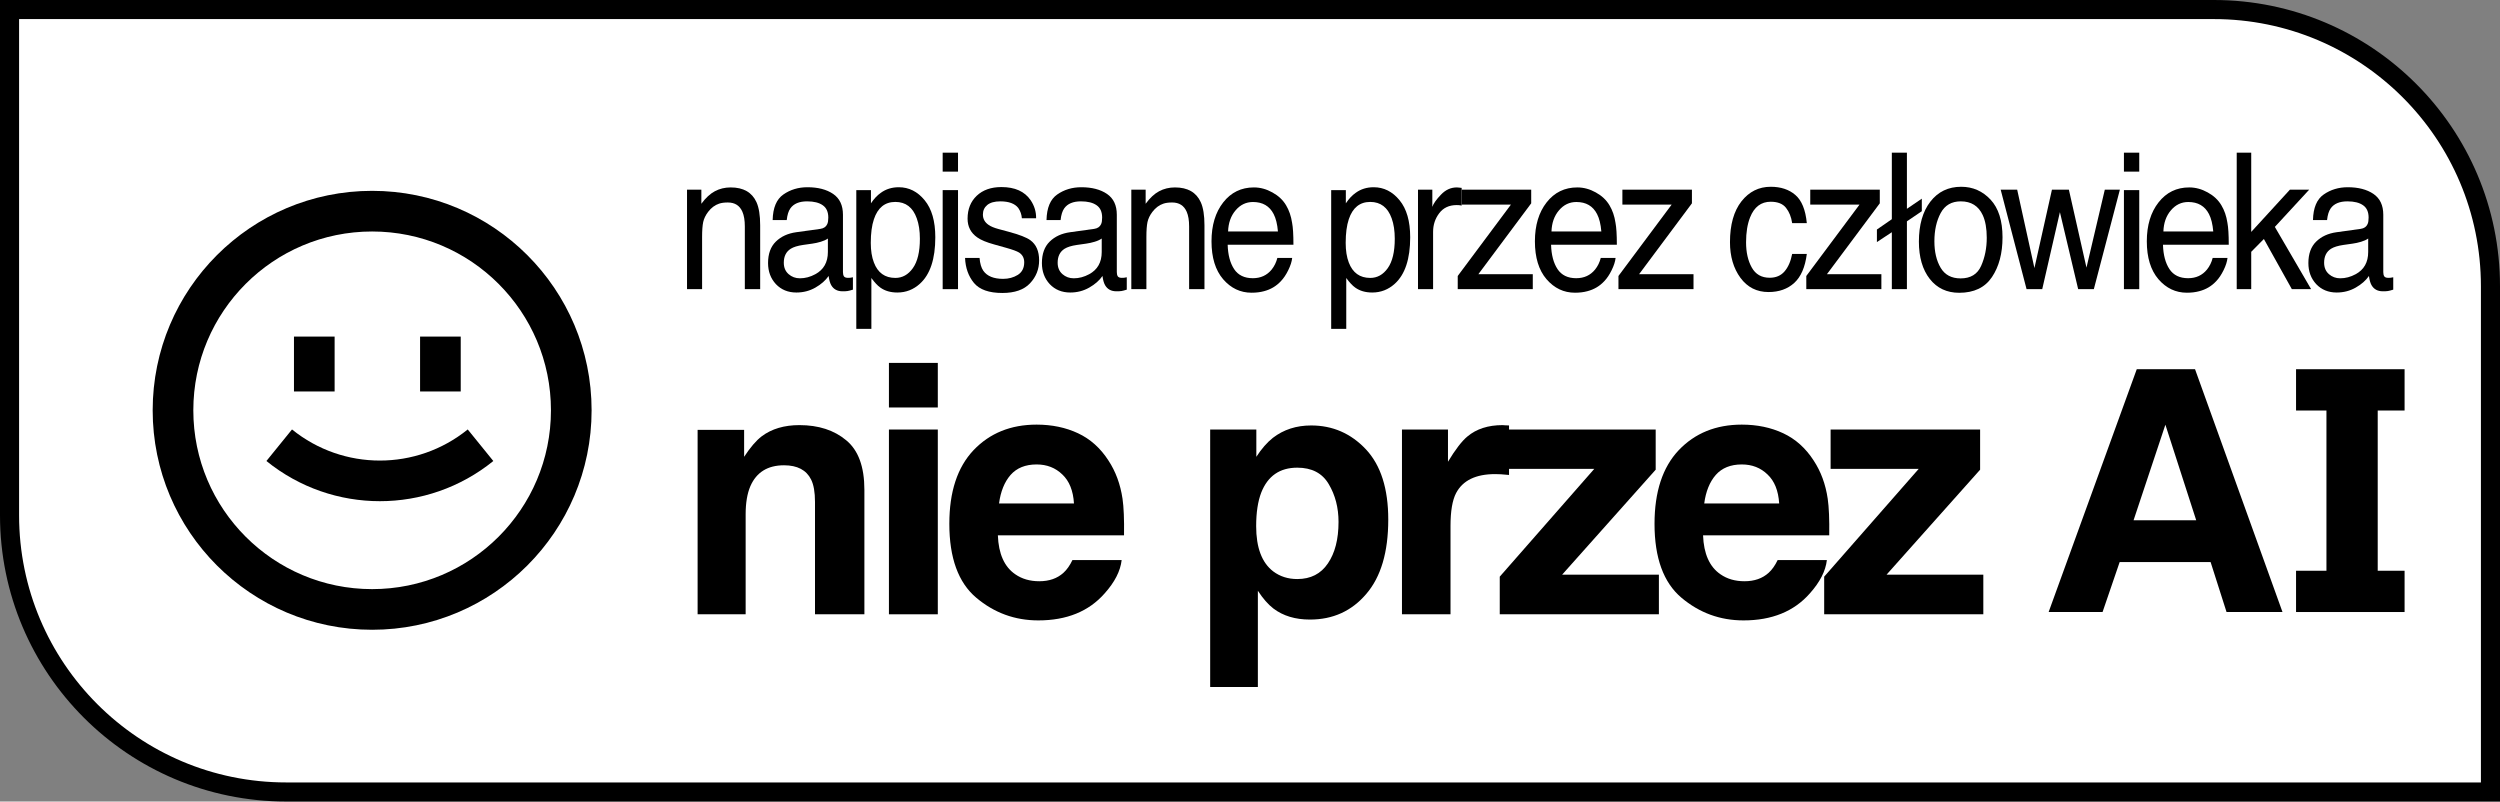 <svg width="131" height="42" viewBox="0 0 131 42" fill="none" xmlns="http://www.w3.org/2000/svg">
<rect x="0" y="0" width="131" height="42" fill="#808080" stroke="none"/>
<path d="M0.5 0.5H116C124.008 0.5 130.5 6.992 130.5 15V41.5H15C6.992 41.5 0.5 35.008 0.5 27V0.5Z" fill="white" stroke="black"/>
<path d="M13.96 24.157C17.427 26.964 22.384 26.964 25.85 24.157L24.509 22.503C21.825 24.677 17.985 24.677 15.301 22.503L13.96 24.157Z" fill="black"/>
<path d="M15.404 20.513V17.637H17.534V20.513H15.404Z" fill="black"/>
<path d="M22.012 17.637V20.513H24.142V17.637H22.012Z" fill="black"/>
<path fill-rule="evenodd" clip-rule="evenodd" d="M31 21.5C31 27.851 25.851 33 19.5 33C13.149 33 8 27.851 8 21.5C8 15.149 13.149 10 19.5 10C25.851 10 31 15.149 31 21.5ZM28.87 21.5C28.87 26.675 24.675 30.87 19.5 30.87C14.325 30.87 10.13 26.675 10.13 21.5C10.13 16.325 14.325 12.13 19.5 12.13C24.675 12.13 28.87 16.325 28.87 21.5Z" fill="black"/>
<path d="M100.703 11.067L99.922 11.598V15.152H99.132V12.168L98.35 12.684V12.027L99.132 11.486V8H99.922V10.941L100.703 10.41V11.067Z" fill="black"/>
<path d="M118.627 12.523L117.964 13.195V15.152H117.204V8H117.964V12.153L119.992 9.938H121.002L119.202 11.89L121.103 15.152H120.093L118.627 12.523Z" fill="black"/>
<path fill-rule="evenodd" clip-rule="evenodd" d="M124.063 11.739C124.001 11.882 123.88 11.967 123.698 11.993L122.438 12.168C121.996 12.229 121.639 12.393 121.367 12.66C121.095 12.926 120.959 13.301 120.959 13.784C120.959 14.226 121.096 14.594 121.371 14.89C121.649 15.182 122.007 15.328 122.443 15.328C122.806 15.328 123.138 15.242 123.439 15.07C123.741 14.898 123.972 14.695 124.133 14.461C124.159 14.669 124.205 14.83 124.269 14.943C124.392 15.157 124.589 15.264 124.862 15.264C124.973 15.264 125.061 15.26 125.125 15.25C125.19 15.24 125.283 15.216 125.406 15.177V14.529C125.356 14.539 125.31 14.547 125.266 14.554C125.222 14.557 125.182 14.559 125.147 14.559C125.039 14.559 124.967 14.531 124.932 14.476C124.9 14.421 124.884 14.348 124.884 14.257V11.252C124.884 10.759 124.712 10.396 124.37 10.162C124.025 9.928 123.575 9.811 123.022 9.811C122.545 9.811 122.125 9.938 121.762 10.191C121.402 10.441 121.215 10.887 121.2 11.53H121.938C121.967 11.261 122.03 11.058 122.127 10.921C122.299 10.675 122.592 10.551 123.005 10.551C123.362 10.551 123.635 10.62 123.826 10.756C124.019 10.889 124.115 11.105 124.115 11.403C124.115 11.55 124.098 11.662 124.063 11.739ZM122.034 14.364C121.868 14.218 121.784 14.018 121.784 13.765C121.784 13.431 121.906 13.187 122.148 13.034C122.292 12.944 122.507 12.877 122.794 12.835L123.272 12.767C123.419 12.747 123.568 12.715 123.72 12.669C123.872 12.624 123.997 12.567 124.093 12.499V13.205C124.093 13.744 123.874 14.132 123.435 14.369C123.174 14.511 122.905 14.583 122.627 14.583C122.399 14.583 122.201 14.51 122.034 14.364Z" fill="black"/>
<path fill-rule="evenodd" clip-rule="evenodd" d="M115.685 10.084C115.372 9.909 115.048 9.821 114.715 9.821C114.053 9.821 113.518 10.082 113.108 10.605C112.698 11.127 112.493 11.807 112.493 12.645C112.493 13.495 112.697 14.158 113.103 14.632C113.51 15.102 114.006 15.338 114.592 15.338C114.832 15.338 115.047 15.312 115.237 15.26C115.591 15.169 115.888 14.993 116.128 14.734C116.272 14.585 116.4 14.393 116.515 14.159C116.632 13.922 116.7 13.708 116.721 13.517H115.944C115.885 13.747 115.786 13.95 115.645 14.125C115.399 14.427 115.07 14.578 114.658 14.578C114.216 14.578 113.889 14.419 113.678 14.101C113.468 13.78 113.355 13.354 113.34 12.825H116.787C116.787 12.299 116.763 11.916 116.717 11.676C116.664 11.325 116.559 11.019 116.4 10.756C116.237 10.48 115.998 10.256 115.685 10.084ZM115.751 11.218C115.868 11.446 115.942 11.749 115.975 12.129H113.362C113.377 11.681 113.507 11.312 113.753 11.024C113.999 10.732 114.303 10.585 114.666 10.585C115.173 10.585 115.534 10.796 115.751 11.218Z" fill="black"/>
<path d="M105.7 9.938L106.604 14.047L107.522 9.938H108.409L109.331 14.023L110.292 9.938H111.082L109.717 15.152H108.896L107.939 11.116L107.013 15.152H106.192L104.835 9.938H105.7Z" fill="black"/>
<path fill-rule="evenodd" clip-rule="evenodd" d="M102.767 9.787C103.373 9.787 103.885 10.011 104.304 10.459C104.722 10.907 104.932 11.566 104.932 12.436C104.932 13.276 104.747 13.971 104.378 14.52C104.01 15.068 103.437 15.342 102.662 15.342C102.015 15.342 101.501 15.101 101.121 14.617C100.74 14.13 100.55 13.478 100.55 12.66C100.55 11.783 100.75 11.085 101.151 10.566C101.552 10.047 102.091 9.787 102.767 9.787ZM102.736 14.588C103.26 14.588 103.619 14.369 103.812 13.93C104.008 13.489 104.106 12.999 104.106 12.46C104.106 11.973 104.036 11.577 103.895 11.272C103.673 10.792 103.29 10.551 102.745 10.551C102.262 10.551 101.911 10.756 101.691 11.165C101.472 11.574 101.362 12.067 101.362 12.645C101.362 13.2 101.472 13.663 101.691 14.033C101.911 14.403 102.259 14.588 102.736 14.588Z" fill="black"/>
<path d="M97.438 10.722L94.65 14.461V15.152H98.584V14.369H95.73L98.501 10.654V9.938H94.857V10.722H97.438Z" fill="black"/>
<path d="M94.075 10.215C93.745 9.93 93.314 9.787 92.785 9.787C92.164 9.787 91.653 10.042 91.252 10.551C90.852 11.061 90.651 11.774 90.651 12.689C90.651 13.435 90.834 14.059 91.2 14.559C91.566 15.055 92.056 15.303 92.671 15.303C93.218 15.303 93.667 15.144 94.018 14.826C94.37 14.505 94.589 13.999 94.677 13.307H93.909C93.835 13.694 93.702 13.999 93.509 14.223C93.319 14.443 93.06 14.554 92.732 14.554C92.305 14.554 91.992 14.375 91.793 14.018C91.593 13.661 91.494 13.221 91.494 12.699C91.494 12.179 91.564 11.743 91.705 11.389C91.921 10.844 92.281 10.571 92.785 10.571C93.153 10.571 93.421 10.678 93.588 10.892C93.755 11.103 93.862 11.369 93.909 11.691H94.677C94.61 10.993 94.409 10.501 94.075 10.215Z" fill="black"/>
<path d="M87.594 10.722L84.807 14.461V15.152H88.74V14.369H85.887L88.657 10.654V9.938H85.013V10.722H87.594Z" fill="black"/>
<path fill-rule="evenodd" clip-rule="evenodd" d="M83.621 10.084C83.308 9.909 82.984 9.821 82.65 9.821C81.989 9.821 81.453 10.082 81.043 10.605C80.634 11.127 80.429 11.807 80.429 12.645C80.429 13.495 80.632 14.158 81.039 14.632C81.446 15.102 81.942 15.338 82.528 15.338C82.767 15.338 82.983 15.312 83.173 15.26C83.527 15.169 83.824 14.993 84.064 14.734C84.207 14.585 84.336 14.393 84.45 14.159C84.567 13.922 84.636 13.708 84.657 13.517H83.88C83.821 13.747 83.722 13.95 83.581 14.125C83.335 14.427 83.006 14.578 82.593 14.578C82.151 14.578 81.825 14.419 81.614 14.101C81.403 13.78 81.291 13.354 81.276 12.825H84.723C84.723 12.299 84.699 11.916 84.652 11.676C84.6 11.325 84.494 11.019 84.336 10.756C84.172 10.48 83.934 10.256 83.621 10.084ZM83.686 11.218C83.804 11.446 83.878 11.749 83.91 12.129H81.298C81.313 11.681 81.443 11.312 81.689 11.024C81.935 10.732 82.239 10.585 82.602 10.585C83.108 10.585 83.47 10.796 83.686 11.218Z" fill="black"/>
<path d="M79.172 10.722L76.385 14.461V15.152H80.318V14.369H77.465L80.235 10.654V9.938H76.591V10.722H79.172Z" fill="black"/>
<path d="M75.506 10.201C75.266 10.451 75.115 10.663 75.054 10.839V9.938H74.303V15.152H75.094V12.153C75.094 11.783 75.2 11.457 75.414 11.175C75.628 10.889 75.934 10.746 76.332 10.746C76.378 10.746 76.421 10.748 76.459 10.751C76.5 10.754 76.544 10.761 76.591 10.771V9.845C76.506 9.836 76.446 9.829 76.411 9.826C76.376 9.823 76.351 9.821 76.336 9.821C76.023 9.821 75.746 9.948 75.506 10.201Z" fill="black"/>
<path fill-rule="evenodd" clip-rule="evenodd" d="M71.04 10.103C70.853 10.233 70.68 10.417 70.522 10.654V9.962H69.754V17.232H70.544V14.568C70.717 14.805 70.874 14.972 71.014 15.07C71.254 15.242 71.551 15.328 71.905 15.328C72.356 15.328 72.751 15.174 73.091 14.865C73.626 14.378 73.894 13.567 73.894 12.431C73.894 11.59 73.708 10.944 73.337 10.493C72.965 10.039 72.513 9.811 71.98 9.811C71.62 9.811 71.307 9.909 71.04 10.103ZM72.718 14.052C72.475 14.393 72.169 14.563 71.8 14.563C71.256 14.563 70.881 14.294 70.676 13.755C70.568 13.473 70.514 13.13 70.514 12.728C70.514 12.228 70.568 11.816 70.676 11.491C70.878 10.884 71.253 10.581 71.8 10.581C72.344 10.581 72.719 10.868 72.924 11.442C73.032 11.741 73.086 12.098 73.086 12.514C73.086 13.195 72.963 13.708 72.718 14.052Z" fill="black"/>
<path fill-rule="evenodd" clip-rule="evenodd" d="M66.674 10.084C66.361 9.909 66.038 9.821 65.704 9.821C65.043 9.821 64.507 10.082 64.097 10.605C63.688 11.127 63.483 11.807 63.483 12.645C63.483 13.495 63.686 14.158 64.093 14.632C64.5 15.102 64.996 15.338 65.581 15.338C65.821 15.338 66.036 15.312 66.227 15.26C66.581 15.169 66.878 14.993 67.118 14.734C67.261 14.585 67.39 14.393 67.504 14.159C67.621 13.922 67.69 13.708 67.71 13.517H66.933C66.875 13.747 66.775 13.95 66.635 14.125C66.389 14.427 66.06 14.578 65.647 14.578C65.205 14.578 64.879 14.419 64.668 14.101C64.457 13.78 64.345 13.354 64.33 12.825H67.776C67.776 12.299 67.753 11.916 67.706 11.676C67.653 11.325 67.548 11.019 67.39 10.756C67.226 10.48 66.988 10.256 66.674 10.084ZM66.74 11.218C66.857 11.446 66.932 11.749 66.964 12.129H64.352C64.367 11.681 64.497 11.312 64.743 11.024C64.989 10.732 65.293 10.585 65.656 10.585C66.162 10.585 66.524 10.796 66.74 11.218Z" fill="black"/>
<path d="M60.738 10.021C60.49 10.154 60.254 10.373 60.032 10.678V9.938H59.281V15.152H60.071V12.421C60.071 12.08 60.09 11.819 60.128 11.637C60.169 11.452 60.255 11.274 60.387 11.101C60.551 10.887 60.741 10.745 60.958 10.673C61.078 10.631 61.232 10.61 61.419 10.61C61.788 10.61 62.042 10.772 62.183 11.097C62.268 11.291 62.31 11.548 62.31 11.866V15.152H63.114V11.807C63.114 11.282 63.049 10.878 62.92 10.595C62.686 10.079 62.236 9.821 61.568 9.821C61.264 9.821 60.987 9.888 60.738 10.021Z" fill="black"/>
<path fill-rule="evenodd" clip-rule="evenodd" d="M57.7 11.739C57.638 11.882 57.517 11.967 57.335 11.993L56.075 12.168C55.633 12.229 55.276 12.393 55.004 12.66C54.732 12.926 54.596 13.301 54.596 13.784C54.596 14.226 54.733 14.594 55.008 14.89C55.286 15.182 55.644 15.328 56.08 15.328C56.443 15.328 56.775 15.242 57.076 15.07C57.378 14.898 57.609 14.695 57.77 14.461C57.796 14.669 57.842 14.83 57.906 14.943C58.029 15.157 58.227 15.264 58.499 15.264C58.61 15.264 58.698 15.26 58.762 15.25C58.827 15.24 58.92 15.216 59.043 15.177V14.529C58.993 14.539 58.947 14.547 58.903 14.554C58.859 14.557 58.819 14.559 58.784 14.559C58.676 14.559 58.604 14.531 58.569 14.476C58.537 14.421 58.521 14.348 58.521 14.257V11.252C58.521 10.759 58.349 10.396 58.007 10.162C57.662 9.928 57.212 9.811 56.659 9.811C56.182 9.811 55.762 9.938 55.399 10.191C55.039 10.441 54.852 10.887 54.837 11.53H55.575C55.604 11.261 55.667 11.058 55.764 10.921C55.936 10.675 56.229 10.551 56.642 10.551C56.999 10.551 57.272 10.62 57.463 10.756C57.656 10.889 57.752 11.105 57.752 11.403C57.752 11.55 57.735 11.662 57.7 11.739ZM55.671 14.364C55.505 14.218 55.421 14.018 55.421 13.765C55.421 13.431 55.543 13.187 55.785 13.034C55.929 12.944 56.144 12.877 56.431 12.835L56.91 12.767C57.056 12.747 57.205 12.715 57.357 12.669C57.51 12.624 57.634 12.567 57.73 12.499V13.205C57.73 13.744 57.511 14.132 57.072 14.369C56.811 14.511 56.542 14.583 56.264 14.583C56.036 14.583 55.838 14.51 55.671 14.364Z" fill="black"/>
<path d="M51.526 14.188C51.418 14.033 51.352 13.809 51.329 13.517H50.569C50.59 14.036 50.745 14.473 51.035 14.826C51.327 15.177 51.823 15.352 52.523 15.352C53.172 15.352 53.656 15.183 53.972 14.846C54.291 14.508 54.45 14.107 54.45 13.643C54.45 13.163 54.297 12.81 53.989 12.586C53.796 12.444 53.416 12.296 52.848 12.143L52.325 12.002C52.097 11.941 51.924 11.869 51.807 11.788C51.605 11.652 51.504 11.47 51.504 11.243C51.504 11.035 51.58 10.868 51.733 10.741C51.888 10.615 52.114 10.551 52.413 10.551C52.861 10.551 53.175 10.666 53.357 10.897C53.468 11.059 53.531 11.239 53.546 11.438H54.292C54.298 11.1 54.203 10.785 54.007 10.493C53.694 10.032 53.183 9.802 52.474 9.802C51.933 9.802 51.501 9.954 51.179 10.259C50.86 10.564 50.701 10.964 50.701 11.457C50.701 11.876 50.87 12.204 51.21 12.441C51.4 12.577 51.696 12.7 52.097 12.81L52.725 12.986C53.061 13.08 53.287 13.163 53.401 13.234C53.579 13.351 53.669 13.521 53.669 13.745C53.669 14.041 53.557 14.26 53.335 14.403C53.112 14.542 52.855 14.612 52.562 14.612C52.071 14.612 51.725 14.471 51.526 14.188Z" fill="black"/>
<path fill-rule="evenodd" clip-rule="evenodd" d="M46.13 15.07C45.989 14.972 45.833 14.805 45.66 14.568V17.232H44.87V9.962H45.638V10.654C45.796 10.417 45.969 10.233 46.156 10.103C46.422 9.909 46.736 9.811 47.096 9.811C47.628 9.811 48.081 10.039 48.452 10.493C48.824 10.944 49.01 11.59 49.01 12.431C49.01 13.567 48.742 14.378 48.206 14.865C47.867 15.174 47.472 15.328 47.021 15.328C46.667 15.328 46.37 15.242 46.13 15.07ZM46.916 14.563C47.284 14.563 47.59 14.393 47.833 14.052C48.079 13.708 48.202 13.195 48.202 12.514C48.202 12.098 48.148 11.741 48.039 11.442C47.835 10.868 47.46 10.581 46.916 10.581C46.368 10.581 45.994 10.884 45.792 11.491C45.683 11.816 45.629 12.228 45.629 12.728C45.629 13.13 45.683 13.473 45.792 13.755C45.996 14.294 46.371 14.563 46.916 14.563Z" fill="black"/>
<path fill-rule="evenodd" clip-rule="evenodd" d="M42.986 11.993C43.167 11.967 43.288 11.882 43.35 11.739C43.385 11.662 43.403 11.55 43.403 11.403C43.403 11.105 43.306 10.889 43.113 10.756C42.923 10.62 42.649 10.551 42.292 10.551C41.879 10.551 41.587 10.675 41.414 10.921C41.317 11.058 41.254 11.261 41.225 11.53H40.487C40.502 10.887 40.689 10.441 41.049 10.191C41.412 9.938 41.832 9.811 42.309 9.811C42.863 9.811 43.312 9.928 43.657 10.162C44 10.396 44.171 10.759 44.171 11.252V14.257C44.171 14.348 44.187 14.421 44.219 14.476C44.254 14.531 44.326 14.559 44.434 14.559C44.469 14.559 44.509 14.557 44.553 14.554C44.597 14.547 44.644 14.539 44.693 14.529V15.177C44.57 15.216 44.477 15.24 44.412 15.25C44.348 15.26 44.26 15.264 44.149 15.264C43.877 15.264 43.679 15.157 43.556 14.943C43.492 14.83 43.447 14.669 43.42 14.461C43.259 14.695 43.028 14.898 42.727 15.07C42.425 15.242 42.093 15.328 41.73 15.328C41.294 15.328 40.937 15.182 40.659 14.89C40.384 14.594 40.246 14.226 40.246 13.784C40.246 13.301 40.382 12.926 40.654 12.66C40.926 12.393 41.284 12.229 41.725 12.168L42.986 11.993ZM41.071 13.765C41.071 14.018 41.155 14.218 41.322 14.364C41.488 14.51 41.686 14.583 41.914 14.583C42.192 14.583 42.462 14.511 42.722 14.369C43.161 14.132 43.381 13.744 43.381 13.205V12.499C43.284 12.567 43.16 12.624 43.008 12.669C42.855 12.715 42.706 12.747 42.56 12.767L42.081 12.835C41.794 12.877 41.579 12.944 41.436 13.034C41.193 13.187 41.071 13.431 41.071 13.765Z" fill="black"/>
<path d="M36.847 11.637C36.809 11.819 36.79 12.08 36.79 12.421V15.152H36V9.938H36.751V10.678C36.973 10.373 37.209 10.154 37.458 10.021C37.706 9.888 37.983 9.821 38.287 9.821C38.955 9.821 39.405 10.079 39.64 10.595C39.768 10.878 39.833 11.282 39.833 11.807V15.152H39.029V11.866C39.029 11.548 38.987 11.291 38.902 11.097C38.761 10.772 38.507 10.61 38.138 10.61C37.951 10.61 37.797 10.631 37.677 10.673C37.461 10.745 37.27 10.887 37.106 11.101C36.975 11.274 36.888 11.452 36.847 11.637Z" fill="black"/>
<path d="M41.084 24.381C40.227 24.381 39.639 24.746 39.32 25.474C39.155 25.859 39.072 26.35 39.072 26.948V32.189H36.555V22.525H38.992V23.937C39.318 23.44 39.625 23.081 39.914 22.862C40.434 22.472 41.093 22.276 41.891 22.276C42.889 22.276 43.704 22.54 44.337 23.067C44.975 23.588 45.294 24.455 45.294 25.669V32.189H42.706V26.3C42.706 25.791 42.638 25.4 42.502 25.128C42.254 24.63 41.781 24.381 41.084 24.381Z" fill="black"/>
<path fill-rule="evenodd" clip-rule="evenodd" d="M57.88 31.097C58.412 30.505 58.71 29.921 58.775 29.347H56.196C56.06 29.631 55.904 29.853 55.727 30.013C55.402 30.309 54.979 30.457 54.459 30.457C53.969 30.457 53.55 30.336 53.201 30.093C52.628 29.702 52.324 29.021 52.288 28.05H58.899C58.911 27.215 58.885 26.575 58.82 26.131C58.707 25.373 58.462 24.707 58.084 24.133C57.665 23.481 57.133 23.005 56.489 22.703C55.845 22.401 55.121 22.25 54.318 22.25C52.965 22.25 51.863 22.697 51.012 23.591C50.167 24.485 49.745 25.77 49.745 27.446C49.745 29.234 50.214 30.525 51.154 31.319C52.093 32.112 53.177 32.509 54.406 32.509C55.895 32.509 57.053 32.038 57.88 31.097ZM55.665 24.861C56.031 25.204 56.235 25.711 56.276 26.38H52.35C52.433 25.752 52.634 25.255 52.953 24.888C53.278 24.52 53.733 24.337 54.318 24.337C54.855 24.337 55.304 24.512 55.665 24.861Z" fill="black"/>
<path fill-rule="evenodd" clip-rule="evenodd" d="M71.575 23.546C72.355 24.381 72.745 25.607 72.745 27.224C72.745 28.929 72.361 30.229 71.592 31.123C70.83 32.018 69.847 32.465 68.641 32.465C67.873 32.465 67.235 32.272 66.727 31.887C66.449 31.674 66.177 31.363 65.912 30.955V36H63.413V22.507H65.832V23.937C66.104 23.517 66.393 23.185 66.7 22.942C67.262 22.51 67.929 22.294 68.703 22.294C69.832 22.294 70.789 22.711 71.575 23.546ZM70.139 27.348C70.139 26.602 69.968 25.942 69.625 25.367C69.288 24.793 68.739 24.506 67.977 24.506C67.061 24.506 66.432 24.941 66.089 25.811C65.912 26.273 65.823 26.86 65.823 27.57C65.823 28.695 66.121 29.486 66.718 29.942C67.073 30.208 67.492 30.342 67.977 30.342C68.68 30.342 69.214 30.069 69.581 29.524C69.953 28.98 70.139 28.254 70.139 27.348Z" fill="black"/>
<path d="M76.299 25.838C76.648 25.175 77.33 24.843 78.347 24.843C78.423 24.843 78.524 24.846 78.648 24.852C78.772 24.858 78.914 24.87 79.073 24.888V24.568H83.541L78.587 30.217V32.189H86.926V30.111H81.857L86.758 24.612V22.507H79.073V22.294C78.961 22.288 78.887 22.285 78.852 22.285C78.822 22.279 78.784 22.276 78.737 22.276C77.98 22.276 77.366 22.474 76.893 22.871C76.604 23.108 76.264 23.549 75.874 24.195V22.507H73.463V32.189H76.007V27.561C76.007 26.786 76.104 26.211 76.299 25.838Z" fill="black"/>
<path fill-rule="evenodd" clip-rule="evenodd" d="M95.728 29.347C95.663 29.921 95.364 30.505 94.833 31.097C94.005 32.038 92.847 32.509 91.359 32.509C90.13 32.509 89.046 32.112 88.106 31.319C87.167 30.525 86.697 29.234 86.697 27.446C86.697 25.77 87.12 24.485 87.964 23.591C88.815 22.697 89.917 22.25 91.27 22.25C92.073 22.25 92.797 22.401 93.441 22.703C94.085 23.005 94.617 23.481 95.037 24.133C95.415 24.707 95.66 25.373 95.772 26.131C95.837 26.575 95.864 27.215 95.852 28.05H89.24C89.276 29.021 89.58 29.702 90.153 30.093C90.502 30.336 90.921 30.457 91.412 30.457C91.932 30.457 92.354 30.309 92.679 30.013C92.856 29.853 93.013 29.631 93.149 29.347H95.728ZM93.229 26.38C93.187 25.711 92.983 25.204 92.617 24.861C92.257 24.512 91.808 24.337 91.27 24.337C90.685 24.337 90.23 24.52 89.905 24.888C89.586 25.255 89.385 25.752 89.302 26.38H93.229Z" fill="black"/>
<path d="M100.541 24.568L95.587 30.217V32.189H103.926V30.111H98.857L103.758 24.612V22.507H95.924V24.568H100.541Z" fill="black"/>
<path fill-rule="evenodd" clip-rule="evenodd" d="M115.02 19.347L119.602 32.068H116.67L115.836 29.453H111.07L110.175 32.068H107.349L111.966 19.347H115.02ZM115.081 27.261L113.466 22.255L111.799 27.261H115.081Z" fill="black"/>
<path d="M50.2 8H49.396V8.993H50.2V8Z" fill="black"/>
<path d="M50.2 9.962H49.396V15.152H50.2V9.962Z" fill="black"/>
<path d="M111.294 9.962H112.097V15.152H111.294V9.962Z" fill="black"/>
<path d="M112.097 8H111.294V8.993H112.097V8Z" fill="black"/>
<path d="M49.141 32.189V22.507H46.58V32.189H49.141Z" fill="black"/>
<path d="M49.141 19.016V21.352H46.58V19.016H49.141Z" fill="black"/>
<path d="M121.906 29.907V21.511H120.313V19.347H126V21.511H124.592V29.907H126V32.07H120.313V29.907H121.906Z" fill="black"/>
</svg>
